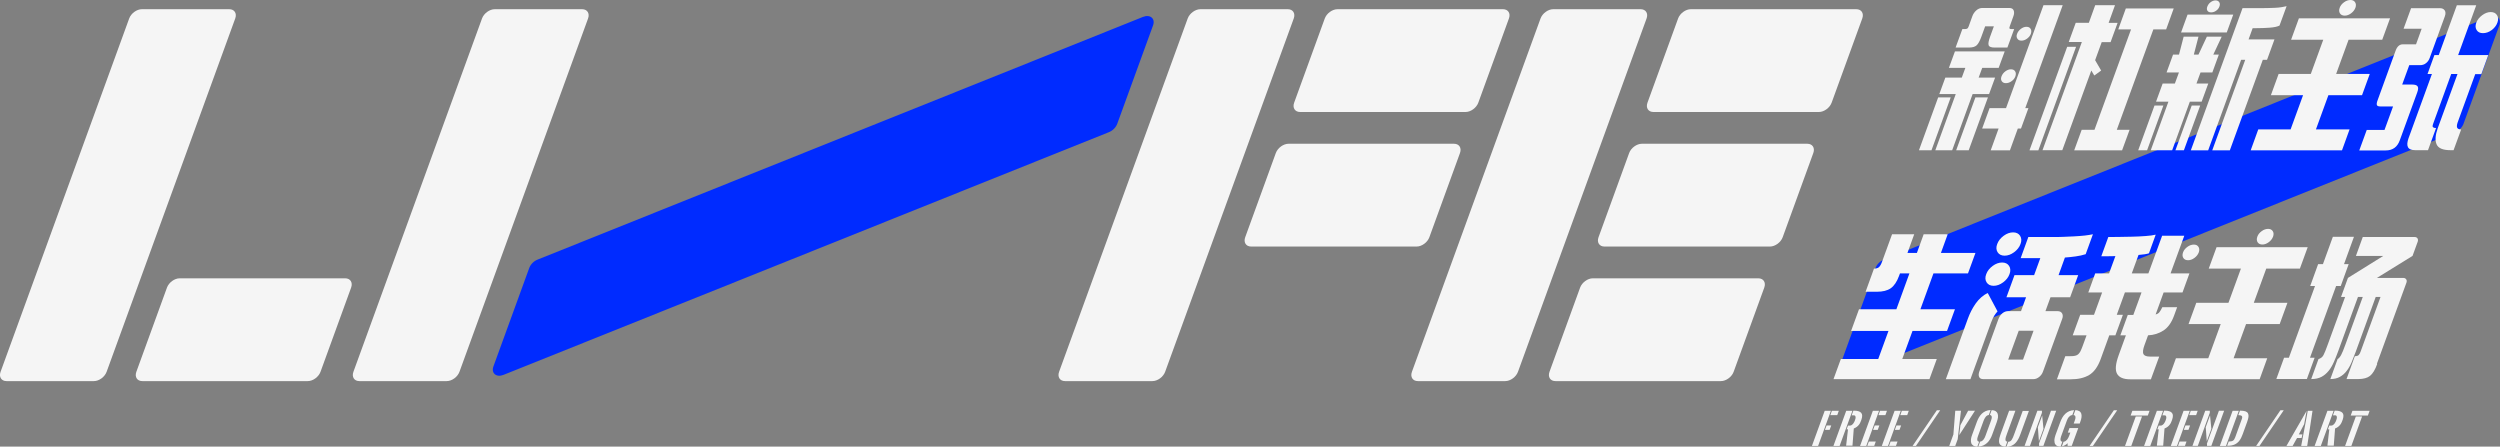 <?xml version="1.0" encoding="UTF-8"?><svg id="_图层_2" xmlns="http://www.w3.org/2000/svg" viewBox="0 0 306.94 54.83"><rect x="0" y="0" width="306.94" height="54.83" fill="#808080" stroke="none"/><defs><style>.cls-1{fill:#f5f5f5;}.cls-2{fill:#002bff;}</style></defs><g id="_图层_1-2"><path class="cls-1" d="M11.53,46.79H.8c-.63,0-.96-.51-.73-1.14L15.86,2.27c.23-.63.93-1.14,1.56-1.14h10.73c.63,0,.96.51.73,1.14l-15.79,43.38c-.23.63-.93,1.14-1.56,1.14Z"/><path class="cls-1" d="M54.85,46.79h-10.73c-.63,0-.96-.51-.73-1.14L59.18,2.27c.23-.63.93-1.14,1.56-1.14h10.73c.63,0,.96.51.73,1.14l-15.79,43.38c-.23.63-.93,1.14-1.56,1.14Z"/><path class="cls-1" d="M141.49,46.79h-10.73c-.63,0-.96-.51-.73-1.14l15.79-43.38c.23-.63.93-1.14,1.56-1.14h10.73c.63,0,.96.51.73,1.14l-15.79,43.38c-.23.63-.93,1.14-1.56,1.14Z"/><path class="cls-1" d="M184.81,46.79h-10.73c-.63,0-.96-.51-.73-1.14l15.79-43.38c.23-.63.93-1.14,1.56-1.14h10.73c.63,0,.96.51.73,1.14l-15.79,43.38c-.23.63-.93,1.14-1.56,1.14Z"/><path class="cls-1" d="M202.27,12.61l3.76-10.34c.23-.63.93-1.14,1.56-1.14h20.32c.63,0,.96.51.73,1.14l-3.76,10.34c-.23.63-.93,1.14-1.56,1.14h-20.32c-.63,0-.96-.51-.73-1.14Z"/><path class="cls-1" d="M196.26,29.13l3.76-10.34c.23-.63.93-1.14,1.56-1.14h20.32c.63,0,.96.51.73,1.14l-3.76,10.34c-.23.63-.93,1.14-1.56,1.14h-20.32c-.63,0-.96-.51-.73-1.14Z"/><path class="cls-1" d="M190.24,45.65l3.76-10.34c.23-.63.93-1.14,1.56-1.14h20.32c.63,0,.96.51.73,1.14l-3.76,10.34c-.23.63-.93,1.14-1.56,1.14h-20.32c-.63,0-.96-.51-.73-1.14Z"/><path class="cls-1" d="M158.89,12.61l3.76-10.34c.23-.63.93-1.14,1.56-1.14h20.32c.63,0,.96.51.73,1.14l-3.76,10.34c-.23.63-.93,1.14-1.56,1.14h-20.32c-.63,0-.96-.51-.73-1.14Z"/><path class="cls-1" d="M152.88,29.13l3.76-10.34c.23-.63.93-1.14,1.56-1.14h20.32c.63,0,.96.51.73,1.14l-3.76,10.34c-.23.63-.93,1.14-1.56,1.14h-20.32c-.63,0-.96-.51-.73-1.14Z"/><path class="cls-1" d="M16.74,45.65l3.76-10.34c.23-.63.93-1.14,1.56-1.14h20.32c.63,0,.96.51.73,1.14l-3.76,10.34c-.23.63-.93,1.14-1.56,1.14h-20.32c-.63,0-.96-.51-.73-1.14Z"/><path class="cls-2" d="M60.58,44.99l4.4-12.09c.16-.44.56-.85,1.03-1.03L140.32,2.08c.89-.36,1.55.2,1.25,1.03l-4.4,12.09c-.16.44-.56.85-1.03,1.03l-74.31,29.79c-.89.36-1.55-.2-1.25-1.03Z"/><path class="cls-2" d="M225.87,44.99l4.4-12.09c.16-.44.56-.85,1.03-1.03L305.61,2.08c.89-.36,1.55.2,1.25,1.03l-4.4,12.09c-.16.44-.56.85-1.03,1.03l-74.31,29.79c-.89.36-1.55-.2-1.25-1.03Z"/><path class="cls-1" d="M239.5,11.96l-2.36,6.49h-1.54l2.36-6.49h1.54ZM240.86,9.53l.44-1.2h-2.02l.74-2.02h6.11l-.74,2.02h-2.02l-.44,1.2h2.02l-.74,2.02h-2.02l-2.51,6.9h-2.07l2.51-6.9h-2.02l.74-2.02h2.02ZM246.7.98c.27,0,.45.1.53.3.08.2.07.43-.03.7l-.45,1.25c-.06.15-.06.25-.02.28.04.04.12.06.24.06h.32l-.83,2.27h-1.54c-.44,0-.69-.09-.76-.28-.07-.19-.01-.53.16-1.01l.48-1.32h-1.07l-.48,1.32c-.18.48-.36.82-.56,1.01-.2.19-.52.28-.98.28h-1.61l.83-2.27h.32c.12,0,.21-.02.28-.06.07-.04.13-.13.18-.28l.45-1.25c.1-.27.26-.51.48-.7.22-.2.47-.3.74-.3h3.31ZM244.07,11.96l-2.36,6.49h-1.54l2.36-6.49h1.54ZM253.25.64l-4.6,12.64h.39l-.91,2.5h-.39l-.97,2.68h-2.36l.97-2.68h-2.02l.91-2.5h2.02l4.6-12.64h2.36ZM246.89,8.51c.24,0,.42.08.52.25.11.17.11.37.03.61-.09.24-.24.44-.47.6-.22.16-.46.24-.7.24-.23,0-.39-.08-.5-.24-.11-.16-.12-.36-.03-.6.09-.24.25-.45.47-.61.23-.17.45-.25.68-.25ZM248.79,3.29c.24,0,.42.08.52.25.11.17.11.37.03.61-.08.23-.24.42-.46.59-.23.17-.46.25-.7.25-.23,0-.39-.08-.5-.25-.11-.17-.12-.36-.03-.59.09-.24.25-.45.47-.61.23-.17.45-.25.68-.25Z"/><path class="cls-1" d="M250.26,18.46h-1.09l4.63-12.71h1.09l-4.63,12.71ZM258.9,2.81h1.09l-.86,2.36h-1.09l-.81,2.22.74,1.27-.84.61-.37-.61-3.56,9.78h-2.43l4.83-13.28h-1.61l.86-2.36h1.61l.78-2.16h2.43l-.78,2.16ZM265.95,3.61h-1.57l-4.49,12.33h1.57l-.92,2.52h-5.88l.92-2.52h1.57l4.49-12.33h-1.57l.93-2.57h5.88l-.93,2.57Z"/><path class="cls-1" d="M265.61,12.96l-2,5.49h-1.09l2-5.49h1.09ZM267.02,10.26l.5-1.36h-1.52l.8-2.2h.73l.57-2.2h1.82l-.57,2.2h.57l1.03-2.2h1.82l-1.03,2.2h.68l-.8,2.2h-1.45l-.5,1.36h1.45l-.81,2.22h-1.45l-2.17,5.97h-2.63l2.17-5.97h-1.52l.81-2.22h1.52ZM270.13,12.96l-2,5.49h-1.04l2-5.49h1.04ZM274.19,1.79l-.8,2.2h-5.61l.8-2.2h5.61ZM277.52,1c.27,0,.56,0,.88-.01.31,0,.62-.02.91-.03.29-.01.57-.04.82-.08.26-.04.46-.08.61-.12l-.87,2.38c-.28.14-.68.22-1.22.26-.54.04-1.09.06-1.67.06h-.41l-.5,1.38h3.18l-.91,2.5h-.52l-4.05,11.12h-2.16l4.05-11.12h-.5l-4.05,11.12h-2.13l6.35-17.46h2.18ZM272.01.05c.21,0,.36.07.46.22.09.14.1.32.02.53-.08.21-.21.39-.41.52-.19.14-.4.2-.61.2s-.36-.07-.45-.2c-.09-.14-.09-.31-.01-.52.08-.21.21-.39.4-.53.19-.14.39-.22.6-.22Z"/><path class="cls-1" d="M290,11.69h-4.13l-1.53,4.2h4.13l-.93,2.57h-11.21l.93-2.57h3.97l1.53-4.2h-3.95l.95-2.61h3.95l1.53-4.2h-3.95l.96-2.63h11.19l-.96,2.63h-4.13l-1.53,4.2h4.13l-.95,2.61ZM288.58,0c.26,0,.45.09.57.28.12.19.13.41.04.67-.1.27-.28.5-.54.69-.26.19-.52.28-.77.28-.27,0-.47-.09-.59-.28-.12-.19-.13-.42-.03-.69.09-.26.27-.48.53-.67.26-.19.52-.28.8-.28Z"/><path class="cls-1" d="M299.53,1c.29,0,.49.09.62.27.12.18.13.42.02.73l-1.86,5.11c-.09.26-.24.47-.45.64-.2.17-.45.25-.74.25h-1.32l-.87,2.38h1.2c.36,0,.59.07.69.22.1.14.09.39-.04.74l-2.15,5.9c-.3.82-.87,1.23-1.72,1.23h-3.25l.92-2.52h2.18l1.05-2.88h-1.54c-.24,0-.39-.05-.44-.16-.05-.11-.03-.3.07-.57l2.22-6.11c.19-.53.49-.79.9-.79h1.61l.69-1.91h-2.22l.92-2.52h3.5ZM298.88,6.76h.54l2.22-6.11h2.38l-2.22,6.11h3.7l-.85,2.34h-.75l-2.09,5.74c-.14.35-.19.61-.15.78.04.17.21.27.51.28l-.93,2.54h-.36c-.95,0-1.53-.24-1.73-.73-.2-.48-.15-1.13.14-1.95l2.43-6.67h-.77l-2.22,6.11c-.08.23-.09.37,0,.43.08.06.2.09.36.09l-.99,2.72h-1.54c-.48,0-.79-.12-.92-.37-.13-.25-.1-.62.07-1.1l2.87-7.88h-.54l.85-2.34ZM305.8,1.48c.36,0,.62.13.78.39.16.26.17.56.04.91-.13.36-.37.67-.71.92-.34.25-.69.37-1.06.37s-.61-.12-.77-.37c-.17-.25-.18-.56-.05-.92.13-.35.37-.65.72-.91.35-.26.7-.39,1.05-.39Z"/><path class="cls-1" d="M229.05,35.82l1.03-2.84c.27,0,.48-.06.61-.18.13-.12.26-.33.37-.64l1.24-3.4h2.72l-.83,2.29h1.16l.83-2.29h2.95l-.83,2.29h4.24l-.92,2.52h-4.24l-1.6,4.4h4.24l-.97,2.66h-4.24l-1.26,3.45h4.24l-.9,2.47h-11.78l.9-2.47h4.59l1.26-3.45h-4.59l.97-2.66h4.59l1.6-4.4h-1.16l-.12.32c-.26.71-.6,1.21-1.01,1.5-.42.29-.99.43-1.71.43h-1.38Z"/><path class="cls-1" d="M241.92,46.56h-3.02l2.72-7.47c.12-.32.25-.63.41-.94.16-.31.34-.61.54-.89.2-.28.42-.53.67-.75.25-.22.52-.4.81-.53l1.2,2.25c-.13.15-.26.31-.38.49-.12.17-.27.48-.43.92l-2.52,6.92ZM252.61,38.2c.27,0,.46.09.57.28.1.19.11.42,0,.69l-2.35,6.45c-.09.26-.25.48-.47.66-.22.18-.46.27-.73.27h-6.11c-.27,0-.45-.09-.53-.27-.08-.18-.07-.4.02-.66l2.35-6.45c.1-.27.25-.5.47-.69.21-.19.46-.28.73-.28h1.57l.62-1.7h-2.41l.99-2.72h2.41l.76-2.09h-2.41l.94-2.59h3.13c.32,0,.7,0,1.14-.02.44-.01.89-.03,1.35-.06.45-.02.89-.06,1.3-.1.41-.05.75-.1,1.01-.16l-.89,2.45c-.38.12-.78.21-1.22.27-.44.06-.88.11-1.33.14l-.78,2.16h2.41l-.99,2.72h-2.41l-.62,1.7h1.48ZM245.81,32.23c.39,0,.68.14.86.42.18.28.2.62.05,1.01-.14.39-.41.73-.79,1.01-.38.28-.77.42-1.16.42s-.68-.14-.86-.42c-.18-.28-.2-.62-.05-1.01.14-.39.41-.73.79-1.01.38-.28.77-.42,1.16-.42ZM247.16,28.53c.39,0,.68.14.86.42.18.28.2.62.05,1.01-.14.39-.41.73-.79,1.01-.38.28-.77.42-1.16.42s-.68-.14-.86-.42c-.18-.28-.2-.62-.05-1.01.14-.39.41-.73.79-1.01.38-.28.77-.42,1.16-.42ZM249.67,40.61h-1.82l-1.29,3.54h1.82l1.29-3.54Z"/><path class="cls-1" d="M257.09,38.66l1-2.75h-1.7l.85-2.34h1.7l.78-2.13c-.35.02-.68.02-.98.02h-.75l.86-2.36c.29,0,.7,0,1.23-.01.53,0,1.09-.02,1.67-.03.58-.01,1.14-.04,1.67-.08.54-.04.95-.09,1.25-.17l-.83,2.29c-.28.09-.7.16-1.28.2l-.83,2.27h2.04l1.69-4.63h2.72l-1.69,4.63h2.32l-.85,2.34h-2.32l-.98,2.7c.22-.06.38-.16.48-.3.1-.14.22-.33.34-.59h1.82l-.38,1.04c-.31.85-.74,1.45-1.3,1.82-.56.36-1.19.56-1.89.59l-.43,1.18c-.2.54-.24.92-.14,1.12.11.2.37.31.8.31h1.14l-1.02,2.79h-2.54c-.83,0-1.37-.23-1.62-.69-.25-.46-.18-1.21.2-2.26l.89-2.45h-.68l.91-2.5h.68l1.01-2.77h-2.04l-1,2.75h.75l-.92,2.52h-.75l-1.07,2.95c-.34.92-.8,1.56-1.4,1.92-.6.36-1.35.53-2.26.53h-1.7l1.03-2.84h.64c.23,0,.41-.01.56-.05.15-.03.28-.09.38-.18.11-.09.2-.22.28-.37.08-.16.17-.37.26-.62l.49-1.34h-1.7l.92-2.52h1.7ZM269.35,30.03c.26,0,.45.09.57.28.12.19.13.41.04.67-.1.27-.28.5-.54.69-.26.19-.52.28-.77.28-.27,0-.47-.09-.59-.28-.12-.19-.13-.42-.03-.69.09-.26.27-.48.53-.67.26-.19.52-.28.8-.28Z"/><path class="cls-1" d="M279.89,39.79h-4.13l-1.53,4.2h4.13l-.93,2.57h-11.21l.93-2.57h3.97l1.53-4.2h-3.95l.95-2.61h3.95l1.53-4.2h-3.95l.96-2.63h11.19l-.96,2.63h-4.13l-1.53,4.2h4.13l-.95,2.61ZM278.47,28.1c.26,0,.45.09.57.28.12.19.13.41.04.67-.1.27-.28.5-.54.69-.26.19-.52.28-.77.28-.27,0-.47-.09-.59-.28-.12-.19-.13-.42-.03-.69.09-.26.27-.48.53-.67.26-.19.52-.28.8-.28Z"/><path class="cls-1" d="M283.23,46.53h-3.75l.95-2.61h.59l3.21-8.81h-.59l.97-2.68h.59l1.22-3.36h2.59l-1.22,3.36h.57l-.97,2.68h-.57l-3.21,8.81h.57l-.95,2.61ZM291.87,44.67c-.26.73-.56,1.22-.89,1.48-.33.26-.82.39-1.47.39h-1.41l1.02-2.81c.23,0,.38-.05.47-.14.09-.09.16-.23.23-.41l2.45-6.72h-.59l-2.45,6.72c-.16.44-.33.86-.5,1.27-.17.41-.37.77-.61,1.08-.23.31-.51.56-.84.74-.32.18-.71.27-1.17.27l.89-2.45c.15-.09.3-.26.43-.5.13-.24.3-.65.51-1.23l2.15-5.9h-.59l-2.45,6.72c-.16.44-.33.86-.51,1.27-.18.41-.39.77-.64,1.08-.25.31-.54.56-.88.74-.34.18-.76.27-1.26.27l.89-2.45c.29-.09.5-.26.62-.5.13-.24.29-.65.5-1.23l2.15-5.9h-.5l.85-2.34,4.34-2.7h-3.36l.84-2.32h6.36c.17,0,.29.06.36.17.07.11.08.25.02.42l-.63,1.73-4.37,2.7h3.22c.17,0,.29.06.37.17.08.11.09.25.03.42l-3.63,9.97Z"/><path class="cls-1" d="M222.46,54.75l1.57-4.31h.76l-1.57,4.31h-.76ZM224.26,52.24h.57l-.2.54h-.57l.2-.54ZM224.91,50.44h.85l-.19.53h-.85l.19-.53Z"/><path class="cls-1" d="M225.1,54.75l1.57-4.31h.76l-1.57,4.31h-.76ZM226.89,52.25h.24c.08,0,.16-.02.22-.07s.13-.1.18-.17c.05-.07.09-.14.13-.21.04-.07.06-.14.08-.19.02-.05.04-.12.06-.19s.03-.14.02-.2c0-.06-.02-.12-.05-.16-.03-.04-.08-.07-.16-.07h-.27l.21-.57h.11c.2,0,.38.02.52.07.14.04.25.11.33.2.08.09.12.21.12.35,0,.14-.03.31-.1.51-.04.1-.08.2-.12.3-.04.1-.1.2-.17.29-.07.09-.15.18-.26.26-.1.08-.23.15-.38.21l-.16,2.11h-.78l.23-2.01h-.17l.18-.48Z"/><path class="cls-1" d="M228.37,54.75l1.57-4.31h.76l-1.57,4.31h-.76ZM229.45,54.21h.85l-.19.53h-.85l.19-.53ZM230.17,52.24h.57l-.2.54h-.57l.2-.54ZM230.82,50.44h.85l-.19.53h-.85l.19-.53Z"/><path class="cls-1" d="M231.04,54.75l1.57-4.31h.76l-1.57,4.31h-.76ZM232.12,54.21h.85l-.19.53h-.85l.19-.53ZM232.84,52.24h.57l-.2.54h-.57l.2-.54ZM233.5,50.44h.85l-.19.53h-.85l.19-.53Z"/><path class="cls-1" d="M237.79,50.37h.42l-2.98,4.38h-.41l2.98-4.38Z"/><path class="cls-1" d="M240.07,54.75h-.75l.51-1.41.23-2.91h.7l-.4,3.49-.3.82ZM240.69,52.2l.95-1.77h.84l-1.93,2.99.14-1.22Z"/><path class="cls-1" d="M244.19,50.95c-.09,0-.16.04-.23.08-.07.04-.13.1-.18.17-.05.07-.1.14-.14.22-.04.08-.07.16-.1.23l-.69,1.89c-.03.08-.05.16-.07.23-.02.08-.02.15-.02.22,0,.07.03.12.06.16.04.04.09.07.17.08l-.22.6c-.22,0-.39-.05-.51-.13-.12-.08-.2-.18-.24-.32-.04-.13-.05-.28-.03-.46.02-.17.07-.36.15-.56l.56-1.53c.07-.2.16-.39.26-.57.1-.18.22-.33.36-.47.14-.13.3-.24.48-.32.18-.08.38-.12.6-.13l-.22.6ZM244.52,50.36c.22,0,.39.05.51.13.12.08.2.19.24.32.04.13.05.29.03.46-.03.18-.08.37-.15.57l-.55,1.51c-.07.2-.16.39-.26.56-.1.18-.22.33-.36.46-.14.13-.3.24-.48.32-.18.08-.38.13-.61.13l.22-.6c.09,0,.17-.04.23-.08.07-.04.13-.1.18-.16.05-.07.1-.14.14-.22.04-.08.07-.16.1-.23l.69-1.89c.03-.08.05-.16.07-.23.02-.08.02-.15.02-.22,0-.07-.03-.12-.06-.16-.04-.04-.09-.07-.17-.08l.22-.6Z"/><path class="cls-1" d="M246.23,54.83c-.16,0-.3-.03-.41-.07-.11-.04-.19-.1-.25-.17-.06-.07-.1-.15-.12-.25-.02-.1-.02-.2-.01-.32.01-.11.03-.24.07-.36.04-.13.08-.26.13-.4l1.03-2.83h.77l-1.03,2.82c-.06.16-.1.3-.14.41-.03.12-.05.22-.05.3,0,.08.02.14.05.18.04.04.1.07.18.08l-.22.6ZM246.57,54.24c.1,0,.18-.03.24-.07.07-.04.13-.1.18-.18s.11-.18.16-.3c.05-.12.1-.26.16-.42l1.03-2.82h.76l-1.03,2.83c-.05.14-.1.27-.16.4-.06.13-.12.25-.2.37-.07.12-.15.22-.24.32s-.19.18-.3.25c-.11.07-.24.13-.37.17-.14.04-.29.06-.46.07l.22-.59Z"/><path class="cls-1" d="M250.7,50.43v.25s-1.47,4.06-1.47,4.06h-.66l1.57-4.31h.55ZM250.73,50.98l.16,1.67-.56,1.54-.13-1.74.54-1.47ZM250.33,54.49l1.48-4.06h.64l-1.57,4.31h-.53v-.25Z"/><path class="cls-1" d="M253.03,54.83s-.02,0-.03,0h-.03c-.14,0-.26-.02-.36-.06-.1-.04-.17-.1-.23-.17-.06-.07-.1-.15-.12-.24s-.03-.19-.03-.29c0-.1.02-.21.04-.32.03-.11.06-.21.09-.32l.58-1.58c.07-.2.16-.39.26-.57.1-.18.22-.33.36-.47.14-.13.3-.24.48-.32.18-.08.38-.12.61-.13l-.22.6c-.09,0-.17.04-.24.08-.07.05-.13.1-.19.16-.05.06-.1.13-.14.21-.04.08-.07.15-.1.23l-.7,1.92c-.03.07-.05.15-.06.22-.02.07-.02.14-.02.21,0,.06.03.12.06.16.04.04.09.07.17.08l-.22.6ZM253.36,54.23c.09,0,.17-.03.24-.08.07-.05.13-.1.19-.17.05-.07.1-.14.14-.22.04-.08.07-.15.1-.22l.16-.43h-.31l.2-.55h1.08l-.8,2.18h-.51v-.33c-.08.1-.19.18-.32.25-.12.07-.25.11-.38.14l.21-.58ZM254.79,50.36c.21,0,.38.05.5.12.12.07.2.18.24.3.04.13.05.28.03.45-.02.17-.07.36-.15.56l-.07.21h-.74l.09-.24c.03-.09.06-.18.09-.27.03-.09.04-.17.04-.25s-.02-.14-.05-.19c-.04-.05-.1-.08-.19-.09l.22-.6Z"/><path class="cls-1" d="M259.52,50.37h.42l-2.98,4.38h-.41l2.98-4.38Z"/><path class="cls-1" d="M262.99,51.13l-1.32,3.62h-.77l1.32-3.62h.77ZM261.8,50.44h2.11l-.21.58h-2.11l.21-.58Z"/><path class="cls-1" d="M263.24,54.75l1.57-4.31h.76l-1.57,4.31h-.76ZM265.04,52.25h.24c.08,0,.16-.02.22-.07s.13-.1.18-.17c.05-.07.09-.14.13-.21.04-.07.06-.14.08-.19.02-.05.04-.12.06-.19s.03-.14.02-.2c0-.06-.02-.12-.05-.16-.03-.04-.08-.07-.16-.07h-.27l.21-.57h.11c.2,0,.38.02.52.07.14.04.25.11.33.2.08.09.12.21.12.35,0,.14-.03.31-.1.51-.04.1-.08.2-.12.3-.04.1-.1.2-.17.29-.07.09-.15.18-.26.26-.1.08-.23.15-.38.21l-.16,2.11h-.78l.23-2.01h-.17l.18-.48Z"/><path class="cls-1" d="M266.52,54.75l1.57-4.31h.76l-1.57,4.31h-.76ZM267.6,54.21h.85l-.19.53h-.85l.19-.53ZM268.32,52.24h.57l-.2.54h-.57l.2-.54ZM268.97,50.44h.85l-.19.53h-.85l.19-.53Z"/><path class="cls-1" d="M271.31,50.43v.25s-1.47,4.06-1.47,4.06h-.66l1.57-4.31h.55ZM271.34,50.98l.16,1.67-.56,1.54-.13-1.74.54-1.47ZM270.95,54.49l1.48-4.06h.64l-1.57,4.31h-.53v-.25Z"/><path class="cls-1" d="M272.54,54.75l1.57-4.31h.76l-1.57,4.31h-.76ZM273.63,54.2h.02c.12,0,.22,0,.3-.02.08-.02.15-.04.21-.08.06-.04.11-.09.15-.16.04-.07.08-.15.12-.25l.81-2.24c.03-.09.05-.16.05-.22,0-.06-.02-.11-.05-.15-.03-.04-.09-.06-.15-.08-.07-.02-.15-.03-.25-.03h-.03l.2-.55h.03c.27,0,.48.03.64.08.16.06.26.14.32.26.06.11.08.26.06.43-.02.17-.08.37-.16.6l-.54,1.49c-.06.16-.12.3-.18.43-.06.13-.13.25-.21.36-.08.11-.16.2-.26.28-.09.08-.2.15-.32.21-.12.06-.26.1-.41.13-.15.03-.33.04-.52.04h-.02l.2-.54Z"/><path class="cls-1" d="M279.97,50.37h.42l-2.98,4.38h-.41l2.98-4.38Z"/><path class="cls-1" d="M282.91,52.05l-.67,1.28h.44l-.1.45h-.56l-.54.97h-.76l2.48-4.31-.3,1.62ZM283.33,50.44h.59l-.65,4.31h-.74l.52-2.75.29-1.57Z"/><path class="cls-1" d="M284.18,54.75l1.57-4.31h.76l-1.57,4.31h-.76ZM285.98,52.25h.24c.08,0,.16-.02.22-.07s.13-.1.18-.17c.05-.07.09-.14.13-.21.04-.07.06-.14.08-.19.02-.05.04-.12.06-.19s.03-.14.02-.2c0-.06-.02-.12-.05-.16-.03-.04-.08-.07-.16-.07h-.27l.21-.57h.11c.2,0,.38.02.52.07.14.04.25.11.33.2.08.09.12.21.12.35,0,.14-.03.31-.1.51-.04.1-.08.2-.12.3-.04.1-.1.2-.17.29-.07.09-.15.18-.26.26-.1.08-.23.15-.38.21l-.16,2.11h-.78l.23-2.01h-.17l.18-.48Z"/><path class="cls-1" d="M290.01,51.13l-1.32,3.62h-.77l1.32-3.62h.77ZM288.82,50.44h2.11l-.21.58h-2.11l.21-.58Z"/></g></svg>